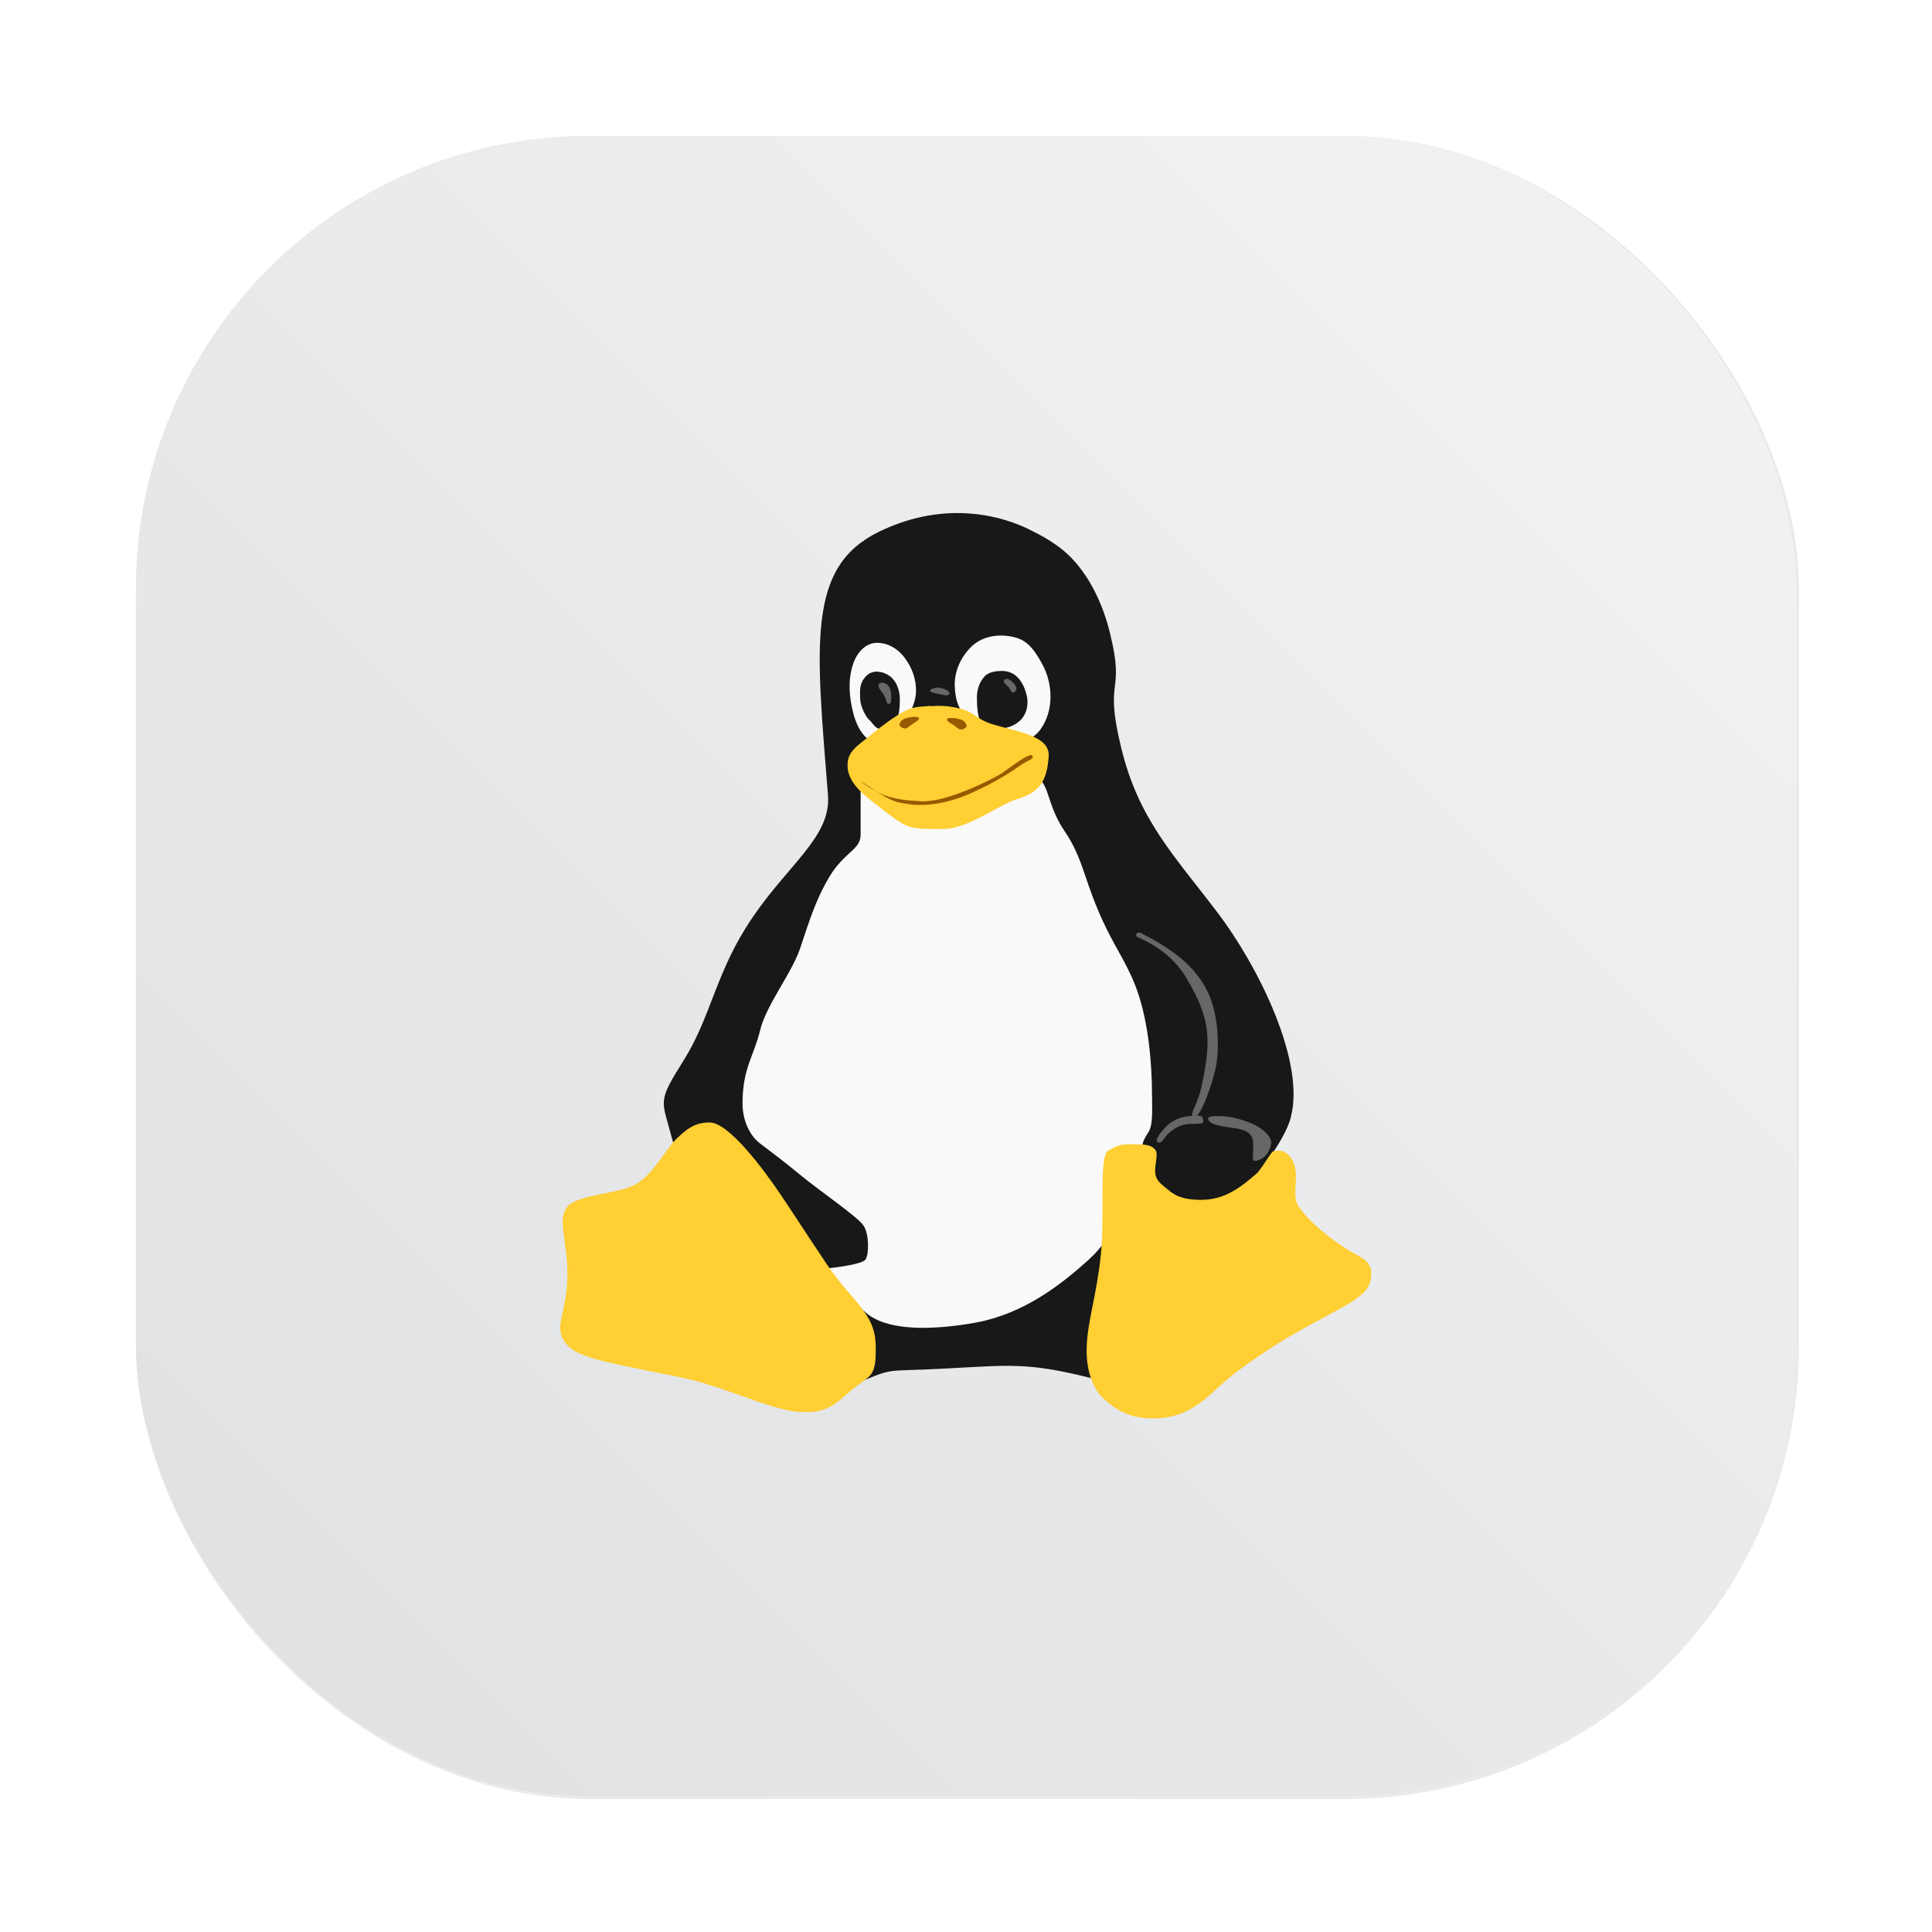<?xml version="1.0" encoding="UTF-8" standalone="no"?>
<svg
   xmlns:dc="http://purl.org/dc/elements/1.1/"
   xmlns:cc="http://creativecommons.org/ns#"
   xmlns:rdf="http://www.w3.org/1999/02/22-rdf-syntax-ns#"
   xmlns:svg="http://www.w3.org/2000/svg"
   xmlns="http://www.w3.org/2000/svg"
   xmlns:xlink="http://www.w3.org/1999/xlink"
   xmlns:sodipodi="http://sodipodi.sourceforge.net/DTD/sodipodi-0.dtd"
   xmlns:inkscape="http://www.inkscape.org/namespaces/inkscape"
   width="64"
   height="64"
   version="1.1"
   viewBox="0 0 16.933 16.933"
   id="svg47"
   sodipodi:docname="distributor-logo-lfs.svg"
   inkscape:version="1.0 (4035a4fb49, 2020-05-01)">
  <sodipodi:namedview
     inkscape:document-rotation="0"
     pagecolor="#ffffff"
     bordercolor="#666666"
     borderopacity="1"
     objecttolerance="10"
     gridtolerance="10"
     guidetolerance="10"
     inkscape:pageopacity="0"
     inkscape:pageshadow="2"
     inkscape:window-width="1920"
     inkscape:window-height="964"
     id="namedview49"
     showgrid="false"
     inkscape:zoom="4.391796"
     inkscape:cx="4.5005334"
     inkscape:cy="39.359517"
     inkscape:window-x="0"
     inkscape:window-y="36"
     inkscape:window-maximized="1"
     inkscape:current-layer="svg47" />
  <defs
     id="defs7">
    <linearGradient
       id="b"
       x1="45.628"
       x2="45.628"
       y1="57.955"
       y2="12.461"
       gradientTransform="matrix(0.265,0,0,0.265,28.628,-0.359)"
       gradientUnits="userSpaceOnUse">
      <stop
         offset="0"
         id="stop2" />
      <stop
         stop-opacity="0"
         offset="1"
         id="stop4" />
    </linearGradient>
    <linearGradient
       gradientUnits="userSpaceOnUse"
       y2="14.323"
       y1="49.682"
       x2="31.668"
       x1="31.668"
       id="linearGradient1001"
       gradientTransform="scale(0.265)">
      <stop
         id="stop878"
         offset="0"
         stop-color="#14a03c" />
      <stop
         id="stop880"
         offset="1"
         stop-color="#14dc78" />
    </linearGradient>
    <linearGradient
       id="linearGradient1057">
      <stop
         id="stop4-3"
         offset="0"
         stop-color="#fff" />
      <stop
         id="stop6"
         offset="1"
         stop-opacity="0"
         stop-color="#fff" />
    </linearGradient>
    <linearGradient
       gradientUnits="userSpaceOnUse"
       gradientTransform="matrix(1.562,0,0,1.562,0.406,-5.189)"
       y2="52.847"
       y1="27.545"
       x2="34.999"
       x1="34.999"
       id="linearGradient982">
      <stop
         id="stop9"
         offset="0"
         stop-color="#32b4ff" />
      <stop
         id="stop11"
         offset="1"
         stop-color="#3287ff" />
    </linearGradient>
    <style
       id="style14"
       type="text/css" />
    <style
       id="style16"
       type="text/css" />
    <linearGradient
       gradientUnits="userSpaceOnUse"
       gradientTransform="matrix(1.562,0,0,1.562,-9.225,1.323)"
       y2="43.681"
       y1="18.052"
       x2="21.314"
       x1="21.314"
       id="linearGradient1047">
      <stop
         id="stop18"
         offset="0"
         stop-color="#14dc78" />
      <stop
         id="stop20"
         offset="1"
         stop-color="#14a03c" />
    </linearGradient>
    <linearGradient
       gradientUnits="userSpaceOnUse"
       gradientTransform="matrix(1.562,0,0,1.562,-8.107,-10.908)"
       y2="37.368"
       y1="12.316"
       x2="41.729"
       x1="41.729"
       id="linearGradient1049">
      <stop
         id="stop23"
         offset="0"
         stop-color="#ff3c64" />
      <stop
         id="stop25"
         offset="1"
         stop-color="#ff4628" />
    </linearGradient>
    <linearGradient
       xlink:href="#linearGradient1057"
       gradientUnits="userSpaceOnUse"
       gradientTransform="matrix(1,0,0,1.227,0.206,-10.975)"
       y2="39.768"
       y1="32.234"
       x2="34.427"
       x1="34.427"
       id="linearGradient1059" />
    <linearGradient
       xlink:href="#linearGradient1057"
       gradientUnits="userSpaceOnUse"
       gradientTransform="matrix(1,0,0,1.227,-12.55,-19.793)"
       y2="39.768"
       y1="32.234"
       x2="34.427"
       x1="34.427"
       id="linearGradient1063" />
    <linearGradient
       xlink:href="#linearGradient1057"
       gradientUnits="userSpaceOnUse"
       gradientTransform="matrix(1,0,0,1.227,5.755,-25.761)"
       y2="39.768"
       y1="32.234"
       x2="34.427"
       x1="34.427"
       id="linearGradient1067" />
    <filter
       color-interpolation-filters="sRGB"
       height="1.048"
       width="1.048"
       y="-.024"
       x="-.024"
       id="filter2761">
      <feGaussianBlur
         id="feGaussianBlur31"
         stdDeviation="0.146" />
    </filter>
    <linearGradient
       gradientUnits="userSpaceOnUse"
       gradientTransform="matrix(3.78,0,0,3.78,72.406,0.531)"
       y2="1.17"
       y1="15.576"
       x2="15.65"
       x1="1.331"
       id="linearGradient1024">
      <stop
         id="stop34"
         offset="0"
         stop-color="#dddfe1" />
      <stop
         id="stop36"
         offset="1"
         stop-opacity=".996"
         stop-color="#f3f4f6" />
    </linearGradient>
    <filter
       color-interpolation-filters="sRGB"
       height="1.048"
       width="1.048"
       y="-.024"
       x="-.024"
       id="filter2761-3">
      <feGaussianBlur
         id="feGaussianBlur2"
         stdDeviation="0.146" />
    </filter>
    <linearGradient
       gradientUnits="userSpaceOnUse"
       gradientTransform="translate(0 -.074)"
       y2="1.17"
       y1="15.576"
       x2="15.65"
       x1="1.331"
       id="linearGradient1024-6">
      <stop
         id="stop5"
         offset="0"
         stop-color="#dddfe1" />
      <stop
         id="stop7"
         offset="1"
         stop-opacity=".996"
         stop-color="#f3f4f6" />
    </linearGradient>
    <filter
       inkscape:collect="always"
       style="color-interpolation-filters:sRGB"
       id="filter1057"
       x="-0.027"
       width="1.054"
       y="-0.027"
       height="1.054">
      <feGaussianBlur
         inkscape:collect="always"
         stdDeviation="0.619"
         id="feGaussianBlur1059" />
    </filter>
    <linearGradient
       inkscape:collect="always"
       xlink:href="#linearGradient1051"
       id="linearGradient1053"
       x1="-127"
       y1="60"
       x2="-72"
       y2="5"
       gradientUnits="userSpaceOnUse"
       gradientTransform="matrix(0.265,0,0,0.265,34.792,-0.135)" />
    <linearGradient
       inkscape:collect="always"
       id="linearGradient1051">
      <stop
         style="stop-color:#dee0e2;stop-opacity:1"
         offset="0"
         id="stop1047" />
      <stop
         style="stop-color:#f1f3f5;stop-opacity:0.996"
         offset="1"
         id="stop1049" />
    </linearGradient>
  </defs>
  <rect
     transform="scale(0.265)"
     ry="15"
     y="4.5"
     x="4.5"
     height="55"
     width="55"
     id="rect1055"
     style="opacity:0.3;fill:#141414;fill-opacity:1;stroke-width:2.744;stroke-linecap:round;filter:url(#filter1057)" />
  <rect
     style="fill:url(#linearGradient1053);fill-opacity:1;stroke-width:0.726;stroke-linecap:round"
     id="rect1045"
     width="14.552"
     height="14.552"
     x="1.191"
     y="1.191"
     ry="3.969" />
  <circle
     cx="-330.379"
     cy="-328.5"
     r="0"
     fill="#5e4aa6"
     id="circle885"
     style="stroke-width:0.265" />
  <circle
     cx="-39.462"
     cy="6.312"
     r="0"
     fill="#5e4aa6"
     fill-rule="evenodd"
     id="circle891"
     style="stroke-width:0.265" />
  <g
     id="g946"
     stroke-width="0.821"
     transform="matrix(0.345,0,0,0.345,0.298,0.357)">
    <path
       id="path918"
       fill="#181818"
       d="m 31.933,27.34 c -0.319,1.219 -2.764,3.539 -3.623,4.66 -0.855,1.125 0.087,2.36 -1.492,1.965 -1.575,-0.391 -2.016,-0.32 -3.65,-0.234 -1.615,0.09 -1.268,-0.043 -2.28,0.383 -1.008,0.422 -4.398,-5.16 -4.674,-6.203 -0.268,-1.039 -0.398,-0.914 0.307,-2.035 0.696,-1.125 0.803,-2.238 1.729,-3.598 0.925,-1.367 2,-2.063 1.921,-3.105 -0.307,-3.871 -0.543,-5.809 1.303,-6.703 1.756,-0.852 3.228,-0.344 3.807,-0.055 0.252,0.125 0.764,0.371 1.142,0.797 0.378,0.418 0.721,1.047 0.913,1.844 0.394,1.598 -0.165,1.07 0.283,2.902 0.441,1.828 1.339,2.727 2.433,4.172 1.099,1.445 2.241,3.832 1.878,5.211" />
    <path
       id="path920"
       fill="#f9f9f9"
       d="m 21.695,17.859 c 0.195,-0.036 0.295,-0.219 0.368,-0.389 0.129,-0.302 0.33,-0.581 0.343,-0.923 0.012,-0.322 -0.101,-0.628 -0.297,-0.884 -0.165,-0.215 -0.4,-0.358 -0.672,-0.367 -0.303,-0.01 -0.519,0.241 -0.614,0.497 -0.155,0.421 -0.117,0.894 -0.002,1.319 0.087,0.323 0.276,0.68 0.631,0.759 0.08,0.018 0.165,0.014 0.242,-0.013" />
    <path
       id="path922"
       fill="#181818"
       d="m 21.43,16.03 c 0.141,0 0.32,0.086 0.41,0.207 0.094,0.121 0.156,0.293 0.156,0.488 0,0.285 -0.031,0.602 -0.215,0.699 -0.059,0.023 -0.184,0.059 -0.254,0.059 -0.16,0 -0.176,-0.102 -0.328,-0.25 -0.055,-0.051 -0.211,-0.313 -0.211,-0.527 0,-0.133 -0.031,-0.324 0.094,-0.496 0.086,-0.125 0.195,-0.184 0.348,-0.184" />
    <path
       id="path924"
       fill="#f9f9f9"
       d="m 24.652,17.895 c 0.335,-0.027 0.712,-0.112 0.917,-0.399 0.345,-0.482 0.321,-1.163 0.039,-1.671 -0.145,-0.261 -0.321,-0.55 -0.619,-0.647 -0.385,-0.126 -0.857,-0.084 -1.163,0.204 -0.281,0.264 -0.455,0.648 -0.434,1.041 0.013,0.24 0.061,0.486 0.22,0.675 0.182,0.217 0.331,0.475 0.586,0.617 0.143,0.079 0.293,0.144 0.451,0.183" />
    <path
       id="path926"
       fill="#181818"
       d="m 24.594,16.01 c 0.359,0 0.566,0.301 0.637,0.684 0.027,0.176 -0.012,0.375 -0.125,0.516 -0.129,0.164 -0.359,0.258 -0.543,0.258 -0.18,0 -0.375,0.027 -0.484,-0.105 -0.105,-0.141 -0.125,-0.445 -0.125,-0.668 0,-0.246 0.078,-0.422 0.207,-0.559 0.102,-0.102 0.281,-0.125 0.434,-0.125" />
    <path
       id="path928"
       fill="#676767"
       d="m 24.758,16.221 c -0.036,-0.016 -0.066,-0.016 -0.086,0.002 h -0.004 c -0.074,0.067 -0.004,0.105 0.082,0.188 0.047,0.051 0.082,0.196 0.152,0.137 0.079,-0.054 0.075,-0.132 -0.023,-0.234 -0.043,-0.045 -0.085,-0.076 -0.121,-0.092 z m -3.166,0.094 c -0.053,-0.015 -0.103,-0.005 -0.125,0.025 -0.043,0.062 0.009,0.121 0.104,0.25 0.098,0.133 0.063,0.285 0.172,0.25 0.043,-0.012 0.051,-0.285 -0.008,-0.41 -0.032,-0.062 -0.088,-0.1 -0.143,-0.115 z m 1.418,0.121 c -0.049,-0.007 -0.092,-0.002 -0.135,0.01 -0.164,0.039 -0.137,0.106 0.035,0.133 0.102,0.02 0.074,0.016 0.207,0.043 0.14,0.031 0.199,-0.051 0.07,-0.121 -0.072,-0.037 -0.128,-0.057 -0.178,-0.064 z" />
    <path
       id="path930"
       fill="#f9f9f9"
       d="M 22.461,19.977 C 21.84,20 21.027,18.321 21,19 v 1.164 c 0,0.371 -0.332,0.402 -0.722,0.961 -0.393,0.613 -0.574,1.216 -0.781,1.829 -0.191,0.676 -0.891,1.512 -1.051,2.188 -0.164,0.672 -0.446,0.96 -0.446,1.858 0,0.381 0.149,0.783 0.438,1.009 0.289,0.223 0.582,0.434 1.035,0.809 0.48,0.398 1.469,1.07 1.602,1.285 0.141,0.215 0.141,0.695 0.055,0.852 -0.086,0.152 -1.032,0.238 -1.032,0.238 0,0 0.852,0.956 0.985,1.073 0.125,0.117 0.66,0.684 2.832,0.301 1.227,-0.223 2.172,-0.964 2.859,-1.581 0.887,-0.816 0.438,-1.047 0.551,-1.453 0.168,-0.59 0.711,-0.809 0.832,-1.473 0.016,-0.094 0.047,-0.164 0.141,-0.313 0.137,-0.188 0.105,-0.586 0.105,-0.938 0,-0.938 -0.113,-1.879 -0.344,-2.578 -0.211,-0.656 -0.543,-1.113 -0.828,-1.703 -0.57,-1.176 -0.543,-1.707 -1.055,-2.457 -0.578,-0.867 -0.293,-1.445 -1.066,-1.41 -0.961,0.051 -1.738,1.289 -2.648,1.324" />
    <path
       id="path932"
       fill="#ffcf33"
       d="m 22.789,16.906 c 0.348,-0.039 0.828,0.039 1.047,0.191 0.203,0.141 0.348,0.219 0.535,0.273 0.621,0.191 1.445,0.285 1.406,0.813 -0.043,0.633 -0.238,0.914 -0.797,1.082 -0.449,0.129 -1.25,0.759 -1.867,0.759 -0.277,0 -0.664,0.016 -0.887,-0.063 -0.215,-0.07 -0.516,-0.31 -0.867,-0.584 -0.355,-0.273 -0.68,-0.566 -0.691,-0.941 -0.016,-0.395 0.262,-0.527 0.652,-0.848 0.203,-0.168 0.578,-0.453 0.832,-0.574 0.238,-0.113 0.391,-0.09 0.637,-0.117" />
    <path
       id="path934"
       fill="#995900"
       d="m 21.988,17.371 c -0.02,0.047 0.129,0.145 0.207,0.078 0.082,-0.066 0.176,-0.125 0.207,-0.145 0.145,-0.09 0.094,-0.156 -0.152,-0.117 -0.238,0.039 -0.238,0.133 -0.266,0.184" />
    <path
       id="path936"
       fill="#ffcf33"
       d="m 31.919,28.361 c 0.297,0.402 -0.008,0.93 0.207,1.25 0.355,0.527 1.113,1.034 1.386,1.182 0.195,0.113 0.473,0.219 0.461,0.543 -0.016,0.375 -0.211,0.473 -0.32,0.574 -0.219,0.207 -1.324,0.723 -2.059,1.191 -0.922,0.594 -1.242,0.859 -1.543,1.141 -0.469,0.441 -0.91,0.758 -1.621,0.758 -0.707,0 -1.031,-0.309 -1.246,-0.492 -0.219,-0.18 -0.465,-0.637 -0.441,-1.316 0.02,-0.68 0.25,-1.293 0.359,-2.348 0.047,-0.453 0.043,-1.012 0.043,-1.508 0,-0.629 0.012,-1.06 0.152,-1.142 0.258,-0.152 0.316,-0.16 0.621,-0.16 0.305,0 0.441,0.016 0.543,0.113 0.094,0.086 0.055,0.193 0.023,0.486 -0.027,0.293 0.121,0.387 0.266,0.508 0.148,0.117 0.281,0.269 0.746,0.301 0.678,0.046 1.072,-0.242 1.554,-0.655 0.128,-0.11 0.383,-0.574 0.434,-0.574 0.043,0 0.259,-0.089 0.435,0.153" />
    <path
       id="path938"
       fill="#ffcf33"
       d="m 15.34,29.02 c -0.426,0.289 -1.516,0.266 -1.793,0.605 -0.27,0.34 0.012,0.832 0.004,1.746 0,0.391 -0.07,0.684 -0.117,0.922 -0.07,0.301 -0.113,0.512 0.023,0.727 0.246,0.379 0.633,0.477 2.871,0.914 1.195,0.234 2.328,0.836 3.082,0.898 0.758,0.051 0.922,-0.188 1.383,-0.57 0.457,-0.387 0.605,-0.27 0.59,-1.113 -0.016,-0.844 -0.59,-1.094 -1.242,-2.066 -0.652,-0.973 -0.758,-1.152 -1.191,-1.797 -0.434,-0.637 -1.293,-1.793 -1.781,-1.805 -0.391,-0.008 -0.609,0.188 -0.855,0.422 -0.246,0.234 -0.543,0.828 -0.973,1.117" />
    <path
       id="path940"
       fill="#676767"
       d="m 28.097,22.656 c -0.078,-0.003 -0.112,0.024 -0.09,0.094 0.013,0.041 0.784,0.265 1.25,1.031 0.649,1.068 0.651,1.61 0.406,2.781 -0.084,0.399 -0.265,0.642 -0.242,0.752 -0.042,0.005 -0.06,0.002 -0.115,0.01 -0.285,0.039 -0.477,0.178 -0.59,0.307 -0.108,0.116 -0.231,0.286 -0.18,0.342 0.102,0.094 0.188,-0.141 0.289,-0.219 0.098,-0.074 0.262,-0.238 0.582,-0.238 0.324,0 0.305,-0.012 0.289,-0.125 -0.007,-0.067 -0.061,-0.085 -0.148,-0.086 0.175,-0.175 0.423,-0.938 0.485,-1.273 0.071,-0.387 0.085,-1.278 -0.233,-1.904 -0.366,-0.723 -1.038,-1.132 -1.703,-1.471 z m 2.029,4.664 c -0.328,-0.016 -0.297,0.062 -0.297,0.062 0,0.141 0.305,0.191 0.605,0.234 0.289,0.039 0.523,0.094 0.539,0.379 0.012,0.281 -0.063,0.484 0.07,0.461 0.285,-0.051 0.387,-0.34 0.387,-0.477 0,-0.133 -0.211,-0.375 -0.586,-0.508 -0.277,-0.102 -0.48,-0.145 -0.719,-0.152 z" />
    <path
       id="path942"
       fill="#995900"
       d="m 20.988,18.797 c 0.133,0.086 0.137,0.098 0.328,0.219 0.309,0.234 0.852,0.289 1.117,0.297 0.613,0.09 1.707,-0.449 2.137,-0.691 0.219,-0.152 0.621,-0.473 0.773,-0.477 0.094,0.094 -0.043,0.109 -0.238,0.234 -0.258,0.176 -0.477,0.324 -0.871,0.531 -0.418,0.207 -1.063,0.547 -1.887,0.5 -0.434,-0.059 -0.438,-0.063 -0.703,-0.191 -0.16,-0.105 -0.523,-0.285 -0.656,-0.422" />
    <path
       id="path944"
       fill="#995900"
       d="m 23.691,17.395 c 0.02,0.051 -0.129,0.145 -0.207,0.082 -0.082,-0.066 -0.176,-0.129 -0.211,-0.145 -0.145,-0.094 -0.09,-0.156 0.152,-0.117 0.242,0.039 0.242,0.129 0.266,0.18" />
  </g>
  <circle
     style="stroke-width:0.265"
     cx="-351.964"
     cy="-333.279"
     r="0"
     fill="#5e4aa6"
     id="circle41" />
  <circle
     style="stroke-width:0.265"
     cx="-61.047"
     cy="1.532"
     r="0"
     fill="#5e4aa6"
     fill-rule="evenodd"
     id="circle43" />
</svg>
